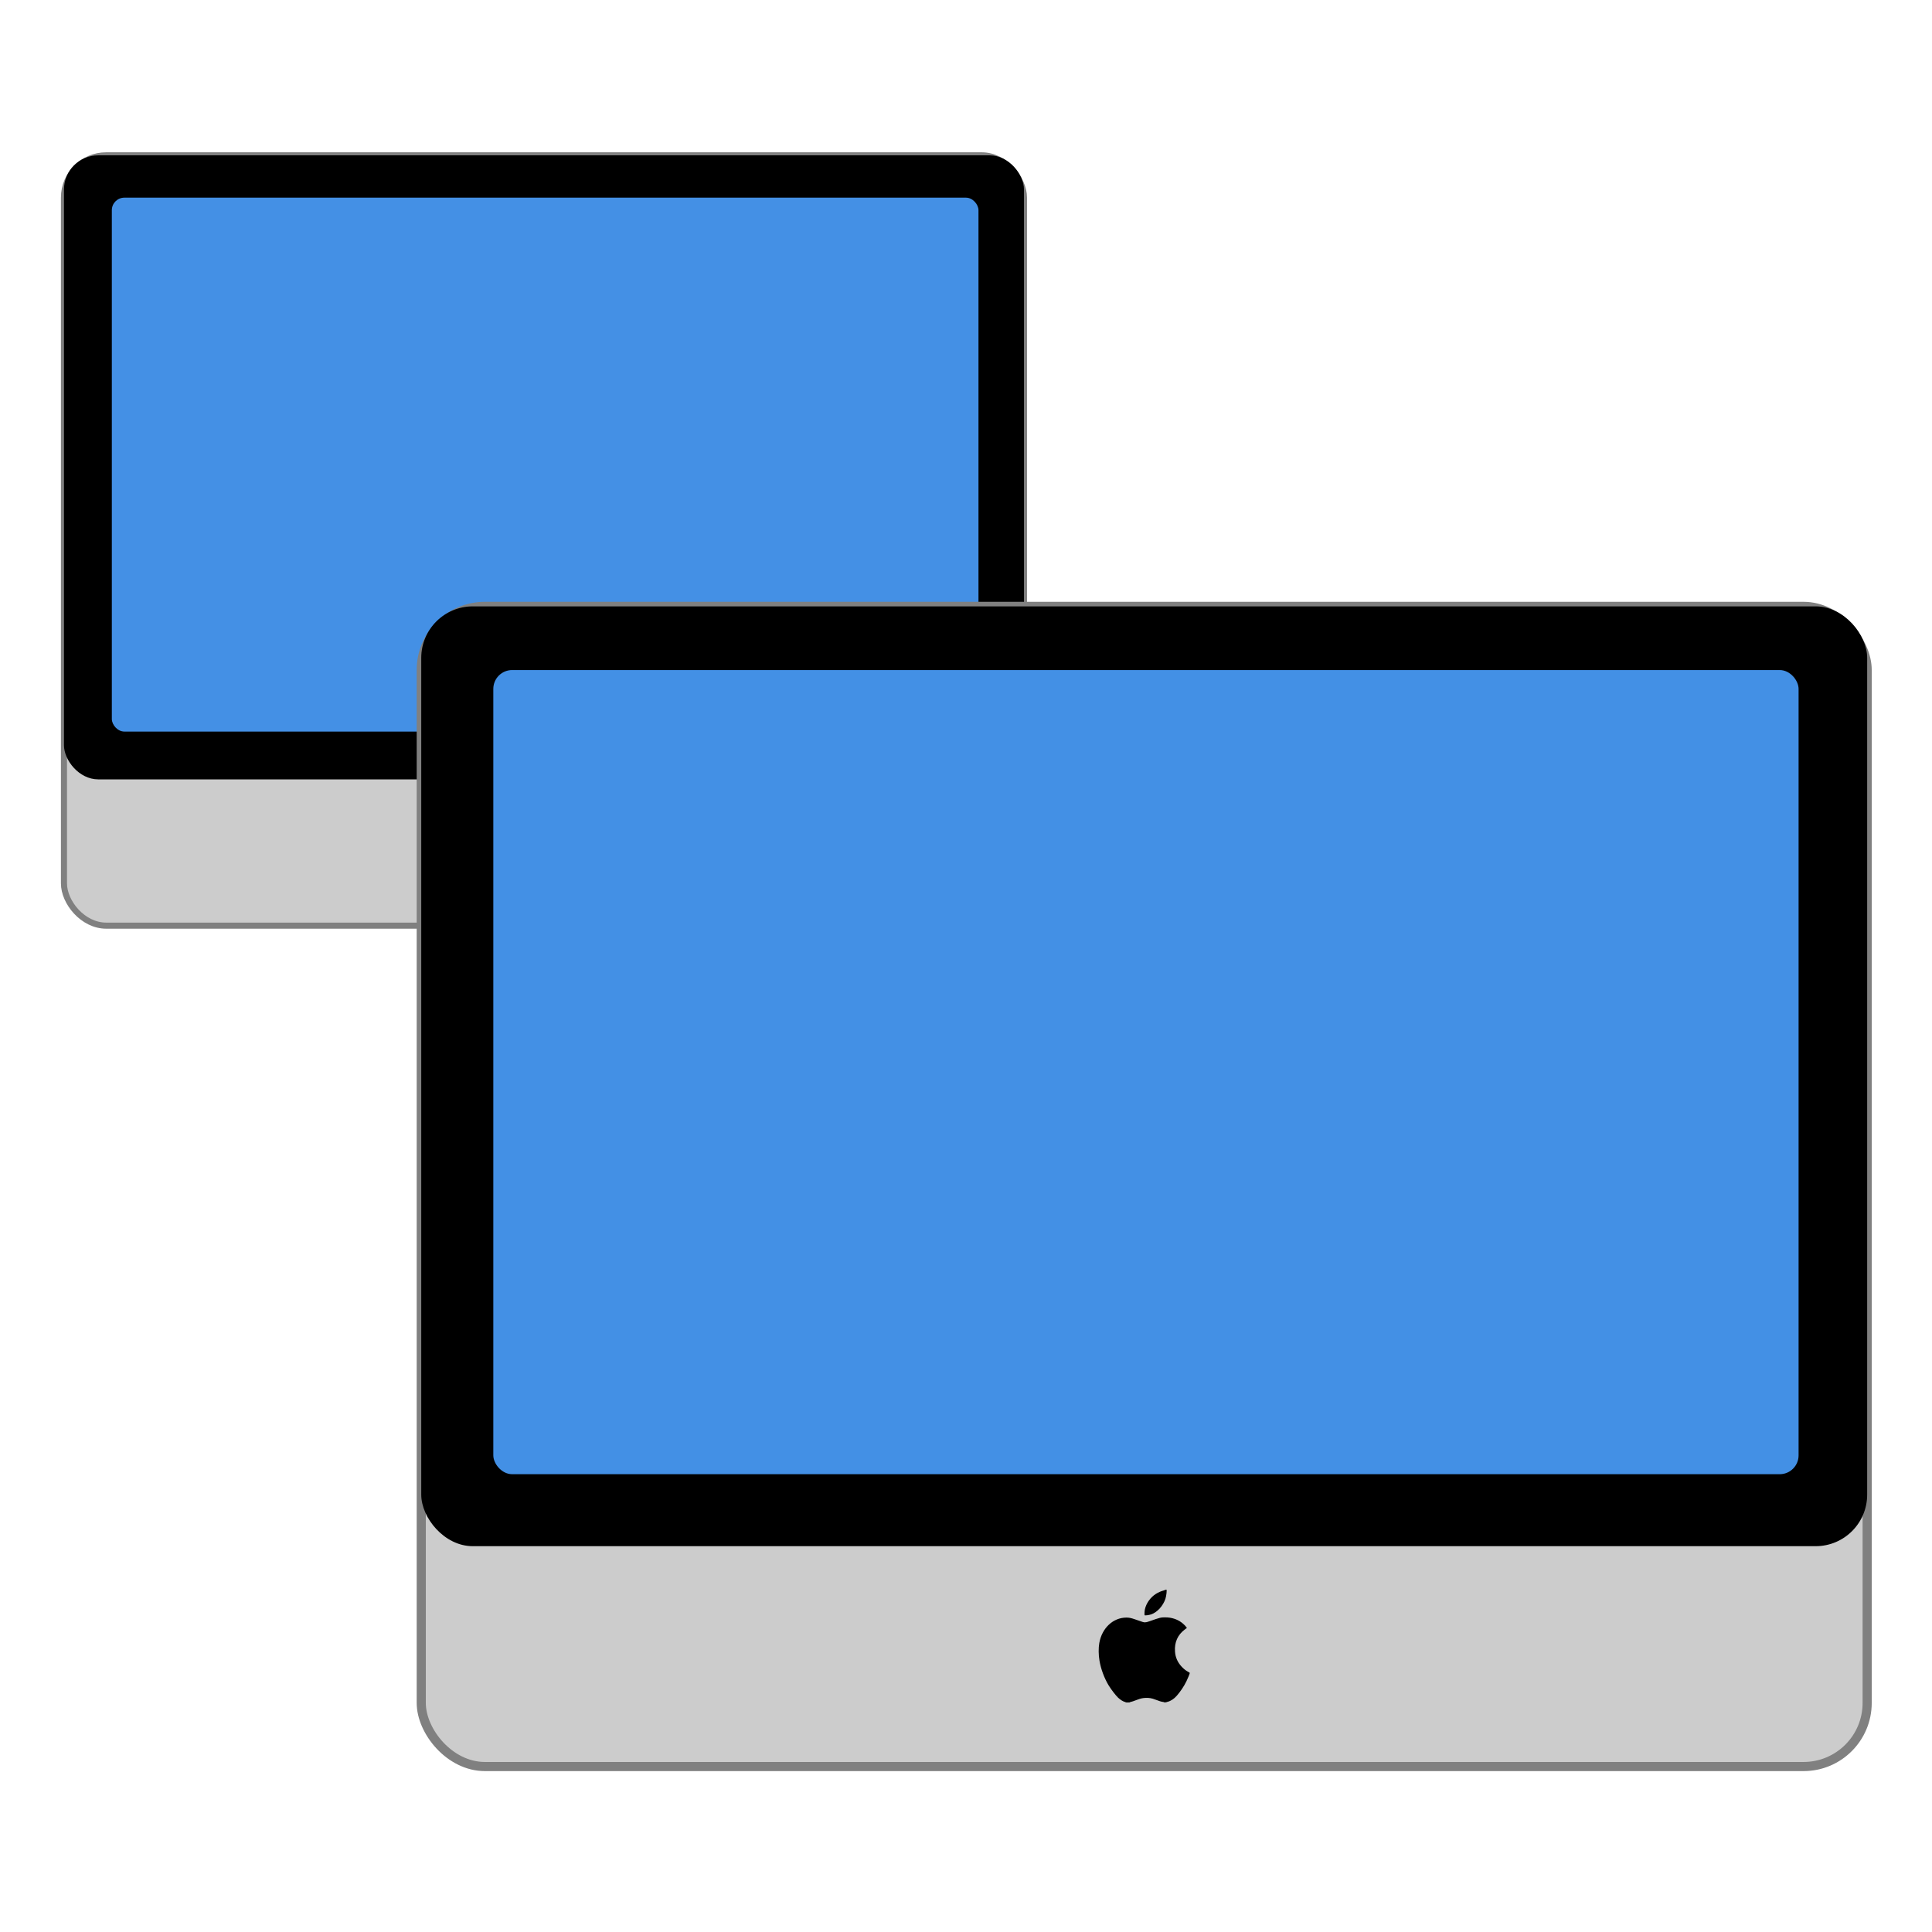 <?xml version="1.0" encoding="UTF-8" standalone="no"?>
<!-- Created with Inkscape (http://www.inkscape.org/) -->

<svg
   xmlns:osb="http://www.openswatchbook.org/uri/2009/osb"
   xmlns:dc="http://purl.org/dc/elements/1.1/"
   xmlns:cc="http://creativecommons.org/ns#"
   xmlns:rdf="http://www.w3.org/1999/02/22-rdf-syntax-ns#"
   xmlns:svg="http://www.w3.org/2000/svg"
   xmlns="http://www.w3.org/2000/svg"
   xmlns:sodipodi="http://sodipodi.sourceforge.net/DTD/sodipodi-0.dtd"
   xmlns:inkscape="http://www.inkscape.org/namespaces/inkscape"
   width="128"
   height="128"
   viewBox="0 0 33.867 33.867"
   version="1.1"
   id="svg4942"
   inkscape:version="0.92.2 5c3e80d, 2017-08-06"
   sodipodi:docname="dippi.svg">
  <defs
     id="defs4936">
    <linearGradient
       id="linearGradient6987"
       osb:paint="solid">
      <stop
         style="stop-color:#77d2fb;stop-opacity:1;"
         offset="0"
         id="stop6985" />
    </linearGradient>
    <linearGradient
       gradientTransform="scale(1.006,0.994)"
       gradientUnits="userSpaceOnUse"
       id="ButtonShadow"
       y2="7.017"
       x2="45.448"
       y1="92.54"
       x1="45.448">
      <stop
         offset="0"
         style="stop-color:#000000;stop-opacity:1"
         id="stop3750" />
      <stop
         offset="1"
         style="stop-color:#000000;stop-opacity:0.588"
         id="stop3752" />
    </linearGradient>
    <filter
       id="filter3174"
       color-interpolation-filters="sRGB">
      <feGaussianBlur
         stdDeviation="1.71"
         id="feGaussianBlur3176" />
    </filter>
    <linearGradient
       osb:paint="gradient"
       id="linearGradient1102">
      <stop
         id="stop1098"
         offset="0"
         style="stop-color:#999999;stop-opacity:1" />
      <stop
         id="stop1100"
         offset="1"
         style="stop-color:#808080;stop-opacity:1" />
    </linearGradient>
  </defs>
  <sodipodi:namedview
     id="base"
     pagecolor="#ffffff"
     bordercolor="#666666"
     borderopacity="1.0"
     inkscape:pageopacity="0.0"
     inkscape:pageshadow="2"
     inkscape:zoom="1.2449295"
     inkscape:cx="-84.119949"
     inkscape:cy="-22.468305"
     inkscape:document-units="mm"
     inkscape:current-layer="layer1"
     showgrid="false"
     units="px"
     width="128px"
     inkscape:window-width="1600"
     inkscape:window-height="803"
     inkscape:window-x="0"
     inkscape:window-y="0"
     inkscape:window-maximized="1" />
  <g
     inkscape:label="Layer 1"
     inkscape:groupmode="layer"
     id="layer1"
     transform="translate(0,-263.133)">
    <g
       id="layer2"
       style="display:none"
       transform="matrix(0.265,0,0,0.265,-92.023,258.359)">
      <rect
         width="86"
         height="85"
         rx="6"
         ry="6"
         x="5"
         y="7"
         id="rect3745"
         style="opacity:0.9;fill:url(#ButtonShadow);fill-opacity:1;fill-rule:nonzero;stroke:none;filter:url(#filter3174)" />
    </g>
    <g
       id="g1228"
       transform="matrix(1.301,0,0,1.301,46.655,-83.141)">
      <rect
         style="fill:#cccccc;fill-opacity:1;stroke:#808080;stroke-width:0.082;stroke-miterlimit:4;stroke-dasharray:none;stroke-opacity:1"
         id="rect901"
         width="12.935"
         height="10.379"
         x="-34.999"
         y="268.253"
         ry="0.569"
         rx="0.569" />
      <rect
         rx="0.461"
         ry="0.461"
         y="268.253"
         x="-34.999"
         height="8.408"
         width="12.935"
         id="rect897"
         style="fill:#000000;fill-opacity:1;stroke:none;stroke-width:0.036" />
      <rect
         ry="0.169"
         y="268.823"
         x="-34.354"
         height="7.194"
         width="11.677"
         id="rect1848"
         style="opacity:1;fill:#4490e5;fill-opacity:1;stroke:none;stroke-width:0.053;stroke-miterlimit:4;stroke-dasharray:0.013, 0.013;stroke-dashoffset:0;stroke-opacity:1" />
      <path
         style="fill:#000000;stroke-width:0.002"
         d="m -28.693,278.058 c -0.004,-7.2e-4 -0.007,-10e-4 -0.005,-0.002 0.002,-1.1e-4 -5.74e-4,-10e-4 -0.005,-0.002 -0.016,-0.004 -0.042,-0.019 -0.062,-0.038 -0.02,-0.018 -0.061,-0.072 -0.084,-0.11 -0.039,-0.065 -0.07,-0.147 -0.083,-0.223 -0.009,-0.051 -0.009,-0.113 -0.001,-0.157 0.024,-0.133 0.123,-0.227 0.242,-0.227 0.024,-5e-5 0.042,0.004 0.076,0.015 0.078,0.027 0.078,0.027 0.091,0.027 0.01,-3e-5 0.018,-0.002 0.039,-0.009 0.097,-0.034 0.103,-0.036 0.143,-0.035 0.054,1e-4 0.105,0.017 0.144,0.046 0.015,0.011 0.035,0.031 0.044,0.043 l 0.004,0.006 -0.017,0.013 c -0.065,0.049 -0.095,0.115 -0.089,0.198 0.002,0.027 0.007,0.047 0.016,0.071 0.018,0.043 0.06,0.09 0.102,0.112 0.007,0.004 0.013,0.008 0.013,0.009 2.3e-5,0.006 -0.016,0.047 -0.031,0.076 -0.022,0.045 -0.052,0.089 -0.085,0.128 -0.024,0.028 -0.056,0.049 -0.083,0.054 -0.007,0.001 -0.011,0.004 -0.01,0.004 0.002,7.2e-4 -0.004,10e-4 -0.012,10e-4 -0.009,5e-5 -0.014,-7.2e-4 -0.012,-10e-4 0.002,-10e-4 -0.001,-0.002 -0.009,-0.003 -0.012,-0.001 -0.034,-0.008 -0.066,-0.021 -0.032,-0.012 -0.057,-0.017 -0.087,-0.015 -0.026,10e-4 -0.043,0.004 -0.071,0.015 -0.035,0.013 -0.055,0.02 -0.063,0.021 -0.004,7.2e-4 -0.007,0.002 -0.007,0.003 5.74e-4,0.001 -0.001,0.001 -0.004,0.001 -0.003,0 -0.009,3.9e-4 -0.013,7.2e-4 -0.005,4e-4 -0.012,9e-5 -0.017,-7.2e-4 z m 0.166,-0.779 c -0.003,-0.002 -0.001,-0.038 0.002,-0.053 0.011,-0.054 0.049,-0.108 0.098,-0.139 0.021,-0.013 0.048,-0.025 0.068,-0.03 0.008,-0.002 0.014,-0.004 0.013,-0.005 -7.21e-4,-7.2e-4 0.001,-10e-4 0.005,-10e-4 0.003,0 0.007,-3.9e-4 0.009,-0.001 0.006,-0.002 4.9e-5,0.054 -0.009,0.081 -0.02,0.064 -0.073,0.122 -0.128,0.14 -0.02,0.006 -0.054,0.011 -0.058,0.008 z"
         id="path1568"
         inkscape:connector-curvature="0" />
      <rect
         rx="0.857"
         ry="0.857"
         y="274.33"
         x="-30.185"
         height="15.632"
         width="19.482"
         id="rect1190"
         style="fill:#cccccc;fill-opacity:1;stroke:#808080;stroke-width:0.123;stroke-miterlimit:4;stroke-dasharray:none;stroke-opacity:1" />
      <rect
         style="fill:#000000;fill-opacity:1;stroke:none;stroke-width:0.054"
         id="rect1192"
         width="19.482"
         height="12.663"
         x="-30.185"
         y="274.33"
         ry="0.694"
         rx="0.694" />
      <rect
         style="opacity:1;fill:#4390e5;fill-opacity:1;stroke:none;stroke-width:0.08;stroke-miterlimit:4;stroke-dasharray:0.02, 0.02;stroke-dashoffset:0;stroke-opacity:1"
         id="rect1194"
         width="17.587"
         height="10.835"
         x="-29.214"
         y="275.188"
         ry="0.254" />
      <path
         inkscape:connector-curvature="0"
         id="path1196"
         d="m -20.688,289.098 c -0.006,-0.001 -0.01,-0.002 -0.007,-0.003 0.002,-1.6e-4 -8.65e-4,-0.002 -0.007,-0.003 -0.025,-0.005 -0.063,-0.029 -0.094,-0.058 -0.03,-0.028 -0.092,-0.108 -0.127,-0.165 -0.059,-0.098 -0.105,-0.221 -0.124,-0.336 -0.013,-0.077 -0.014,-0.17 -0.002,-0.236 0.036,-0.201 0.185,-0.341 0.364,-0.342 0.037,-7e-5 0.063,0.005 0.115,0.023 0.117,0.041 0.117,0.041 0.137,0.041 0.015,-5e-5 0.028,-0.003 0.059,-0.014 0.145,-0.051 0.156,-0.054 0.216,-0.053 0.081,1.5e-4 0.158,0.025 0.217,0.069 0.023,0.017 0.053,0.046 0.066,0.065 l 0.006,0.009 -0.026,0.019 c -0.098,0.073 -0.143,0.174 -0.134,0.298 0.003,0.041 0.01,0.071 0.025,0.107 0.027,0.066 0.091,0.135 0.154,0.168 0.011,0.005 0.02,0.012 0.02,0.014 3.3e-5,0.01 -0.025,0.07 -0.046,0.114 -0.033,0.067 -0.078,0.134 -0.129,0.193 -0.036,0.042 -0.084,0.073 -0.125,0.082 -0.011,0.002 -0.017,0.005 -0.015,0.005 0.002,10e-4 -0.005,0.002 -0.018,0.002 -0.013,8e-5 -0.021,-0.001 -0.018,-0.002 0.003,-0.002 -0.002,-0.003 -0.013,-0.004 -0.018,-0.002 -0.051,-0.012 -0.1,-0.031 -0.048,-0.019 -0.086,-0.025 -0.131,-0.023 -0.04,0.002 -0.065,0.007 -0.107,0.023 -0.053,0.02 -0.083,0.03 -0.095,0.032 -0.007,10e-4 -0.011,0.003 -0.01,0.004 8.65e-4,0.002 -0.002,0.002 -0.006,0.002 -0.004,0 -0.013,5.9e-4 -0.02,10e-4 -0.007,6e-4 -0.018,1.3e-4 -0.025,-10e-4 z m 0.25,-1.173 c -0.004,-0.003 -0.002,-0.058 0.003,-0.08 0.017,-0.081 0.074,-0.162 0.148,-0.209 0.031,-0.02 0.073,-0.038 0.102,-0.045 0.012,-0.003 0.021,-0.007 0.02,-0.008 -0.001,-10e-4 0.002,-0.002 0.007,-0.002 0.005,0 0.011,-5.9e-4 0.013,-0.002 0.009,-0.003 7.5e-5,0.082 -0.013,0.122 -0.031,0.096 -0.111,0.184 -0.193,0.211 -0.03,0.01 -0.082,0.017 -0.087,0.011 z"
         style="fill:#000000;stroke-width:0.003" />
    </g>
  </g>
</svg>
